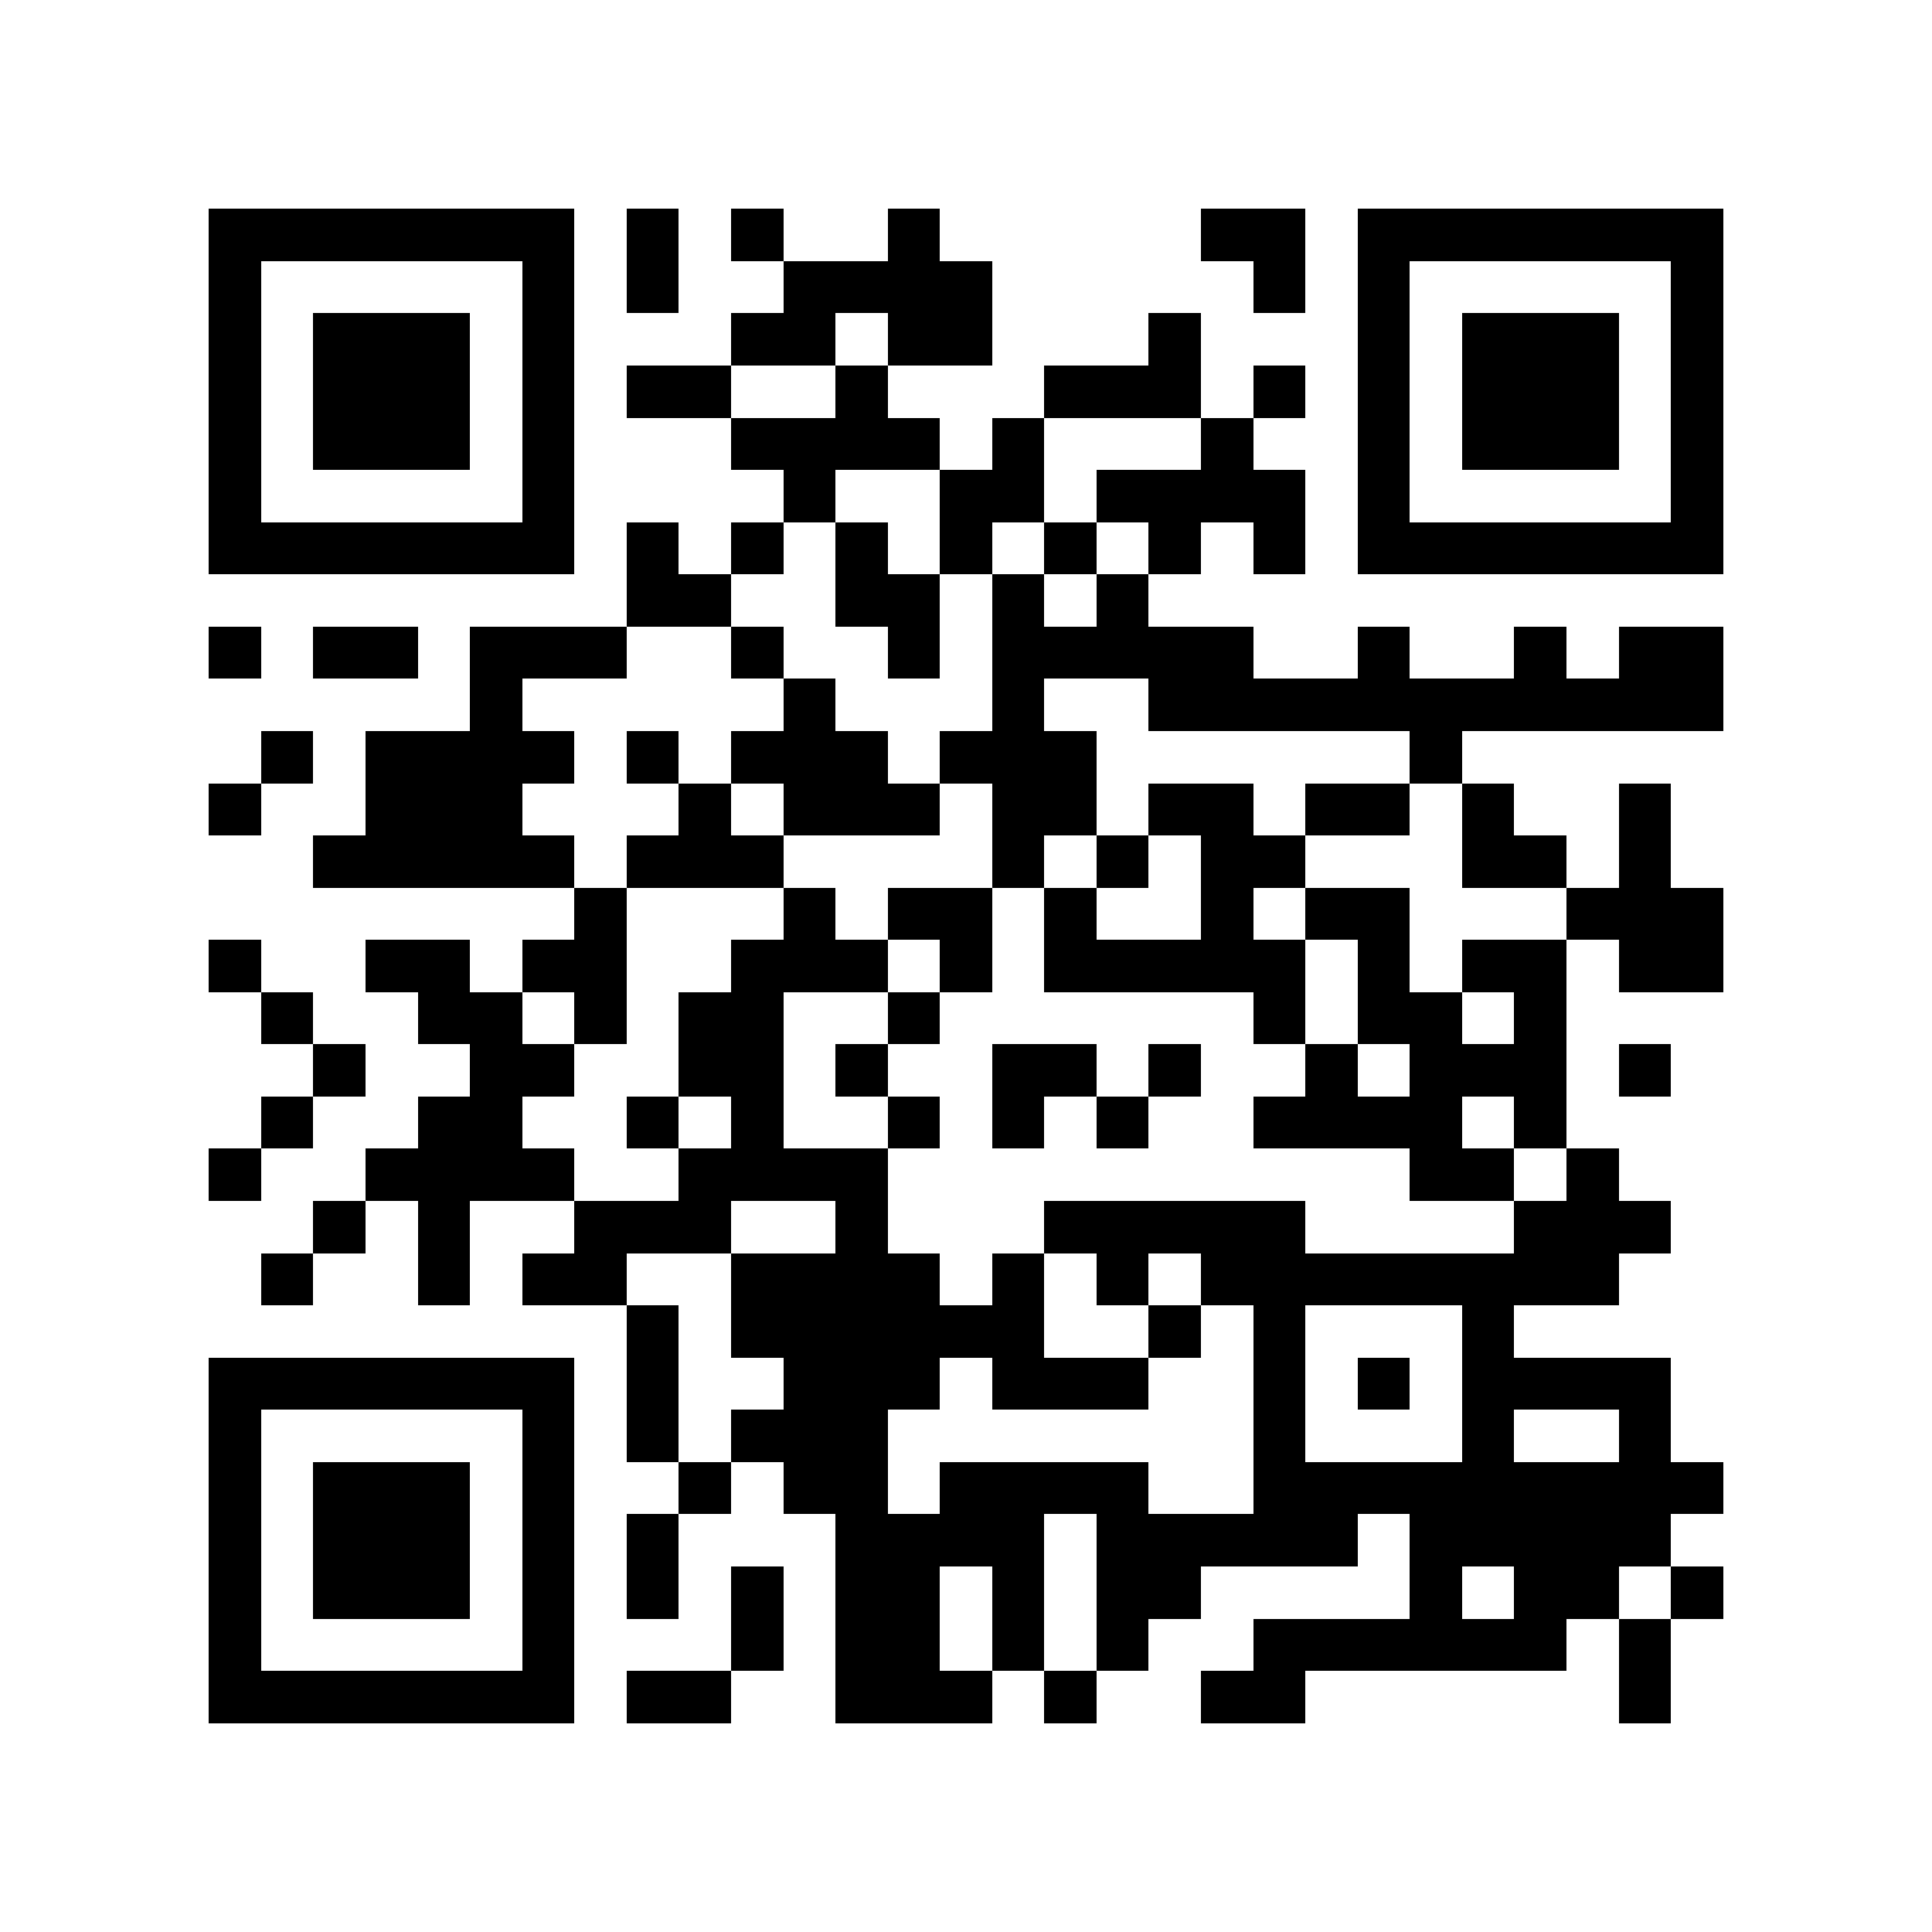 <?xml version="1.0" encoding="utf-8"?><!DOCTYPE svg PUBLIC "-//W3C//DTD SVG 1.1//EN" "http://www.w3.org/Graphics/SVG/1.1/DTD/svg11.dtd"><svg xmlns="http://www.w3.org/2000/svg" viewBox="0 0 37 37" shape-rendering="crispEdges"><path fill="#ffffff" d="M0 0h37v37H0z"/><path stroke="#000000" d="M4 4.5h7m1 0h1m1 0h1m2 0h1m5 0h2m1 0h7M4 5.5h1m5 0h1m1 0h1m2 0h4m5 0h1m1 0h1m5 0h1M4 6.5h1m1 0h3m1 0h1m3 0h2m1 0h2m3 0h1m3 0h1m1 0h3m1 0h1M4 7.5h1m1 0h3m1 0h1m1 0h2m2 0h1m3 0h3m1 0h1m1 0h1m1 0h3m1 0h1M4 8.5h1m1 0h3m1 0h1m3 0h4m1 0h1m3 0h1m2 0h1m1 0h3m1 0h1M4 9.5h1m5 0h1m4 0h1m2 0h2m1 0h4m1 0h1m5 0h1M4 10.5h7m1 0h1m1 0h1m1 0h1m1 0h1m1 0h1m1 0h1m1 0h1m1 0h7M12 11.5h2m2 0h2m1 0h1m1 0h1M4 12.5h1m1 0h2m1 0h3m2 0h1m2 0h1m1 0h5m2 0h1m2 0h1m1 0h2M9 13.5h1m5 0h1m3 0h1m2 0h11M5 14.5h1m1 0h4m1 0h1m1 0h3m1 0h3m6 0h1M4 15.5h1m2 0h3m3 0h1m1 0h3m1 0h2m1 0h2m1 0h2m1 0h1m2 0h1M6 16.5h5m1 0h3m4 0h1m1 0h1m1 0h2m3 0h2m1 0h1M11 17.5h1m3 0h1m1 0h2m1 0h1m2 0h1m1 0h2m3 0h3M4 18.5h1m2 0h2m1 0h2m2 0h3m1 0h1m1 0h5m1 0h1m1 0h2m1 0h2M5 19.5h1m2 0h2m1 0h1m1 0h2m2 0h1m6 0h1m1 0h2m1 0h1M6 20.5h1m2 0h2m2 0h2m1 0h1m2 0h2m1 0h1m2 0h1m1 0h3m1 0h1M5 21.5h1m2 0h2m2 0h1m1 0h1m2 0h1m1 0h1m1 0h1m2 0h4m1 0h1M4 22.5h1m2 0h4m2 0h4m10 0h2m1 0h1M6 23.5h1m1 0h1m2 0h3m2 0h1m3 0h5m4 0h3M5 24.5h1m2 0h1m1 0h2m2 0h4m1 0h1m1 0h1m1 0h8M12 25.5h1m1 0h6m2 0h1m1 0h1m3 0h1M4 26.5h7m1 0h1m2 0h3m1 0h3m2 0h1m1 0h1m1 0h4M4 27.5h1m5 0h1m1 0h1m1 0h3m7 0h1m3 0h1m2 0h1M4 28.5h1m1 0h3m1 0h1m2 0h1m1 0h2m1 0h4m2 0h9M4 29.5h1m1 0h3m1 0h1m1 0h1m3 0h4m1 0h5m1 0h5M4 30.5h1m1 0h3m1 0h1m1 0h1m1 0h1m1 0h2m1 0h1m1 0h2m4 0h1m1 0h2m1 0h1M4 31.5h1m5 0h1m3 0h1m1 0h2m1 0h1m1 0h1m2 0h6m1 0h1M4 32.5h7m1 0h2m2 0h3m1 0h1m2 0h2m6 0h1"/></svg>
